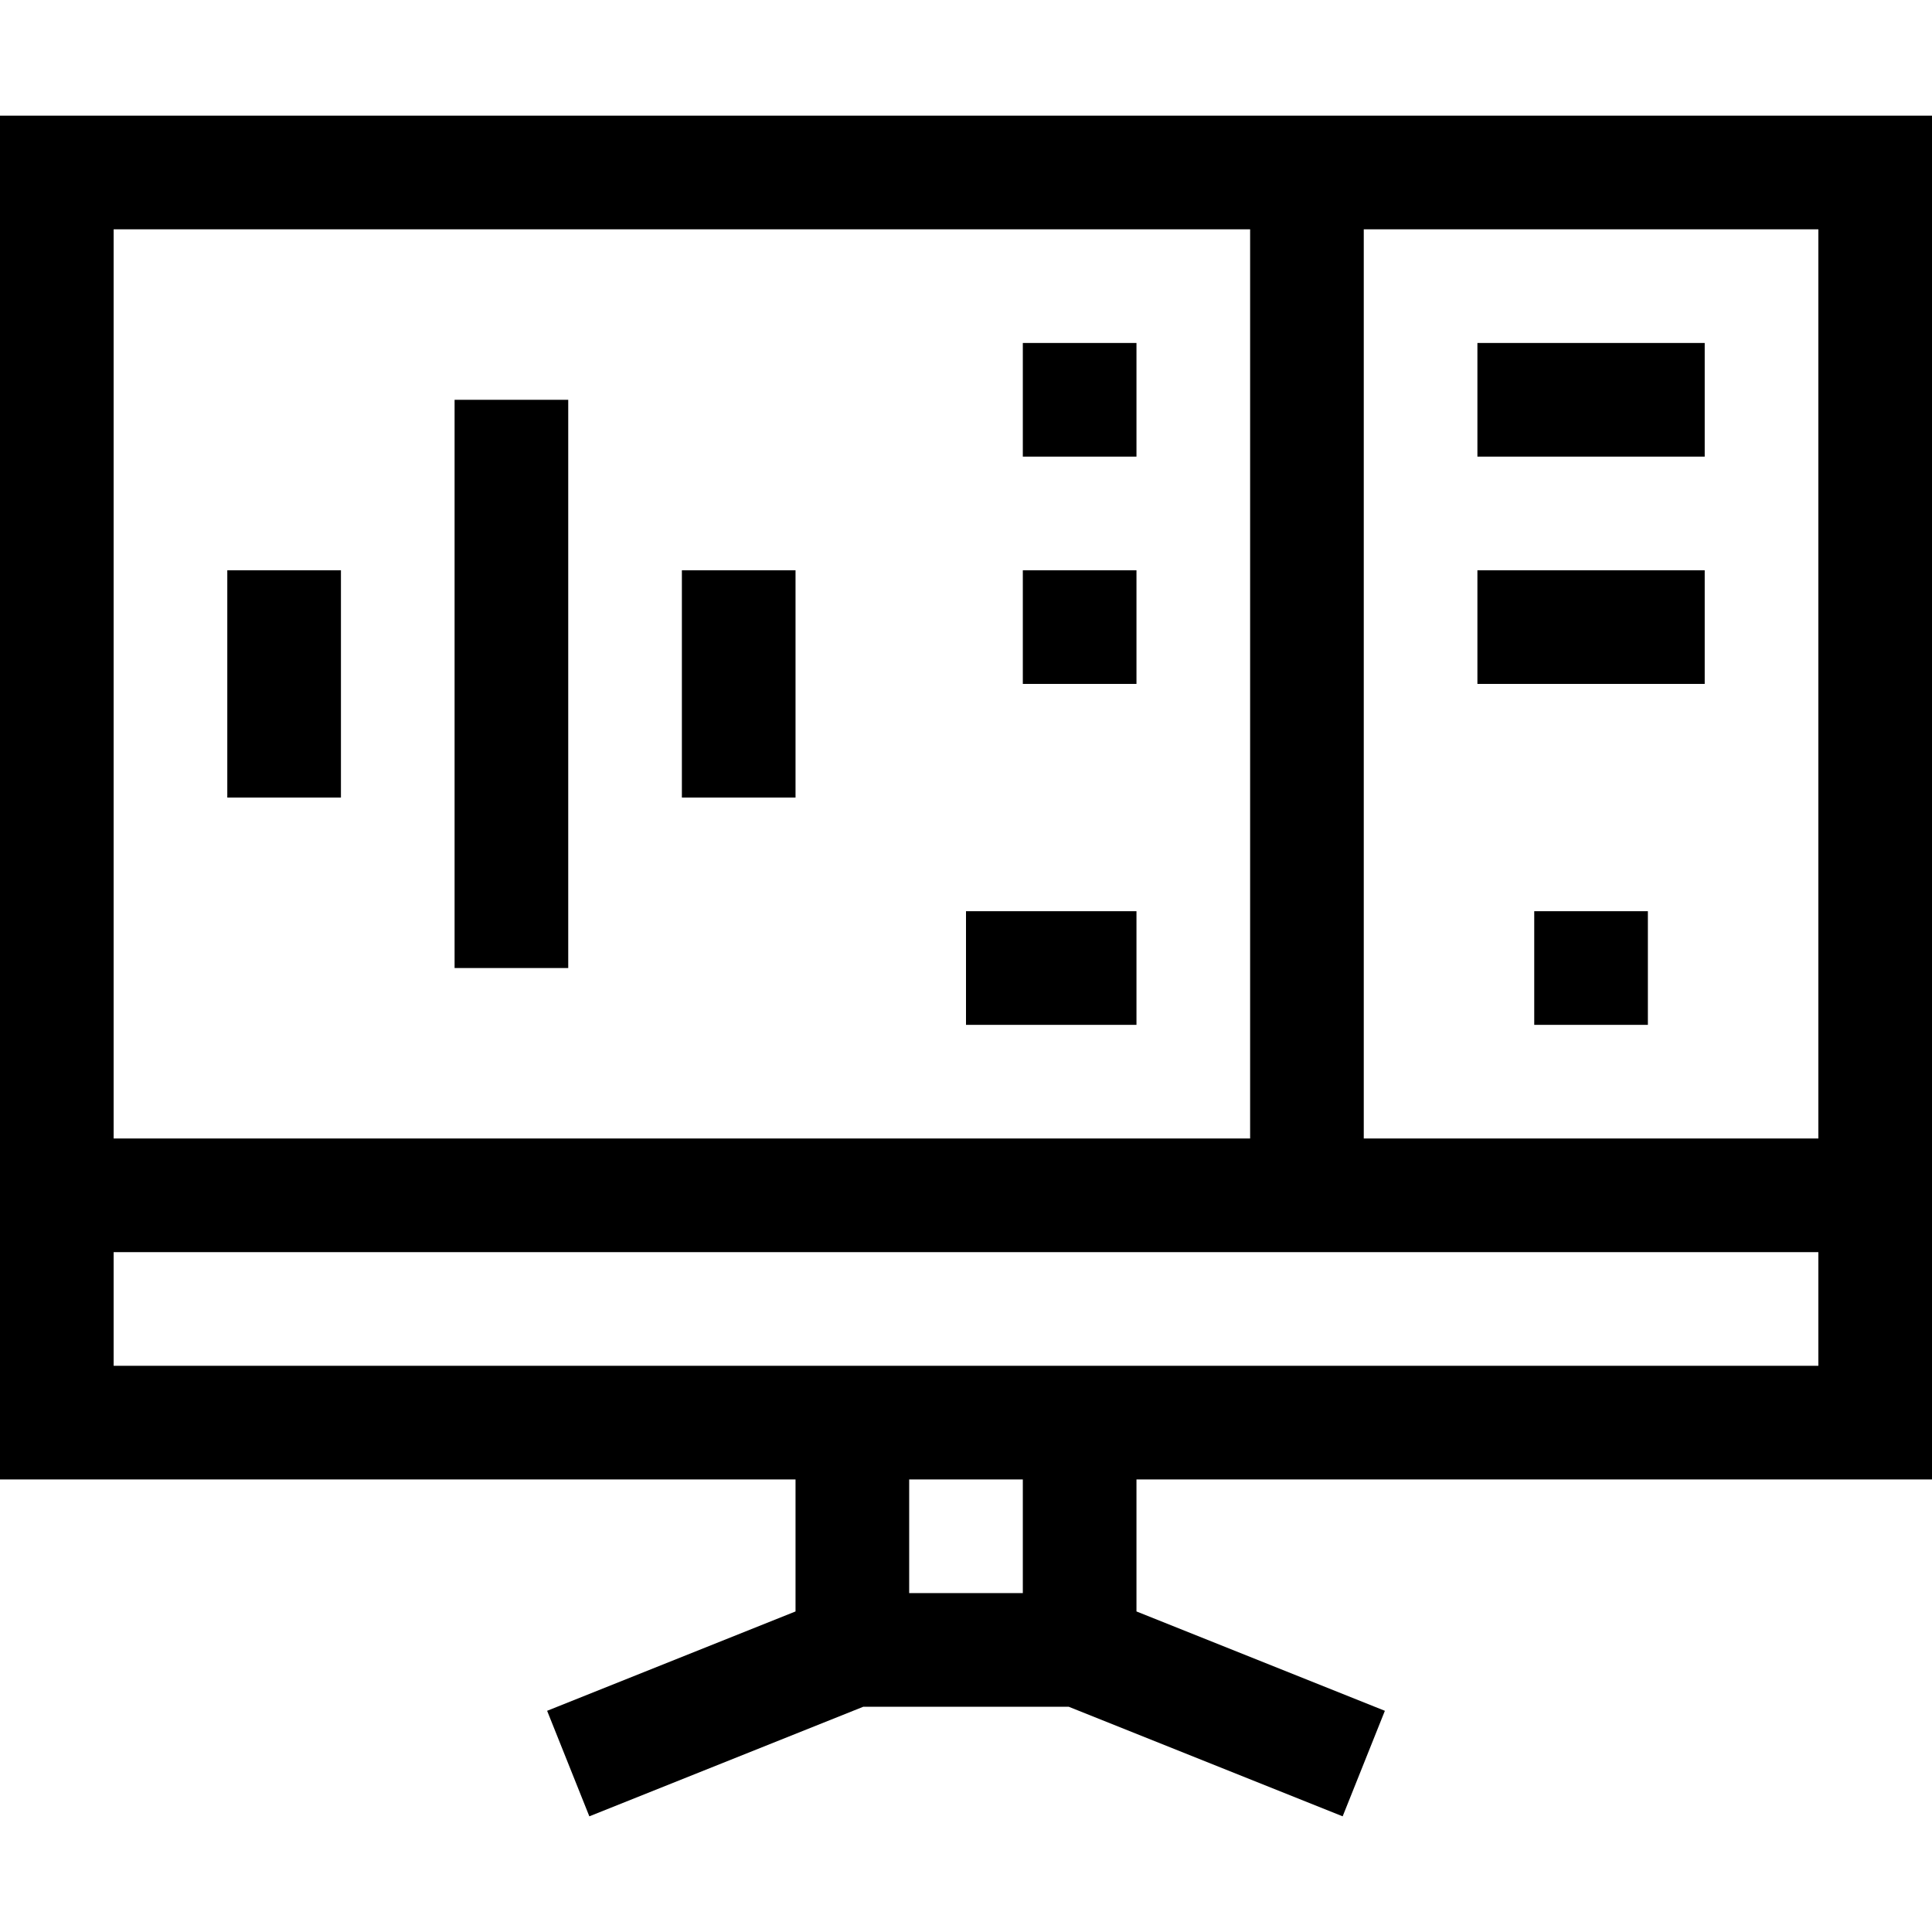 <svg id="Layer_1" enable-background="new 0 0 510 510" height="512" viewBox="0 0 510 510" width="512" xmlns="http://www.w3.org/2000/svg"><g id="XMLID_1937_"><path id="XMLID_1947_" d="m510 390.537v-360h-510v360h210v34.844l-65.571 26.229 11.142 27.853 72.317-28.926h54.224l72.317 28.926 11.143-27.853-65.572-26.229v-34.844zm-150-330h120v240h-120zm-330 0h300v240h-300zm240 360h-30v-30h30zm-240-60v-30h450v30c-20.707 0-429.292 0-450 0z"/><path id="XMLID_1946_" d="m60 150.537h30v60h-30z"/><path id="XMLID_1945_" d="m120 105.537h30v150h-30z"/><path id="XMLID_1944_" d="m180 150.537h30v60h-30z"/><path id="XMLID_1943_" d="m390 90.537h60v30h-60z"/><path id="XMLID_1942_" d="m390 150.537h60v30h-60z"/><path id="XMLID_1941_" d="m270 90.537h30v30h-30z"/><path id="XMLID_1940_" d="m270 150.537h30v30h-30z"/><path id="XMLID_1939_" d="m405 240.537h30v30h-30z"/><path id="XMLID_1938_" d="m255 240.537h45v30h-45z"/></g></svg>